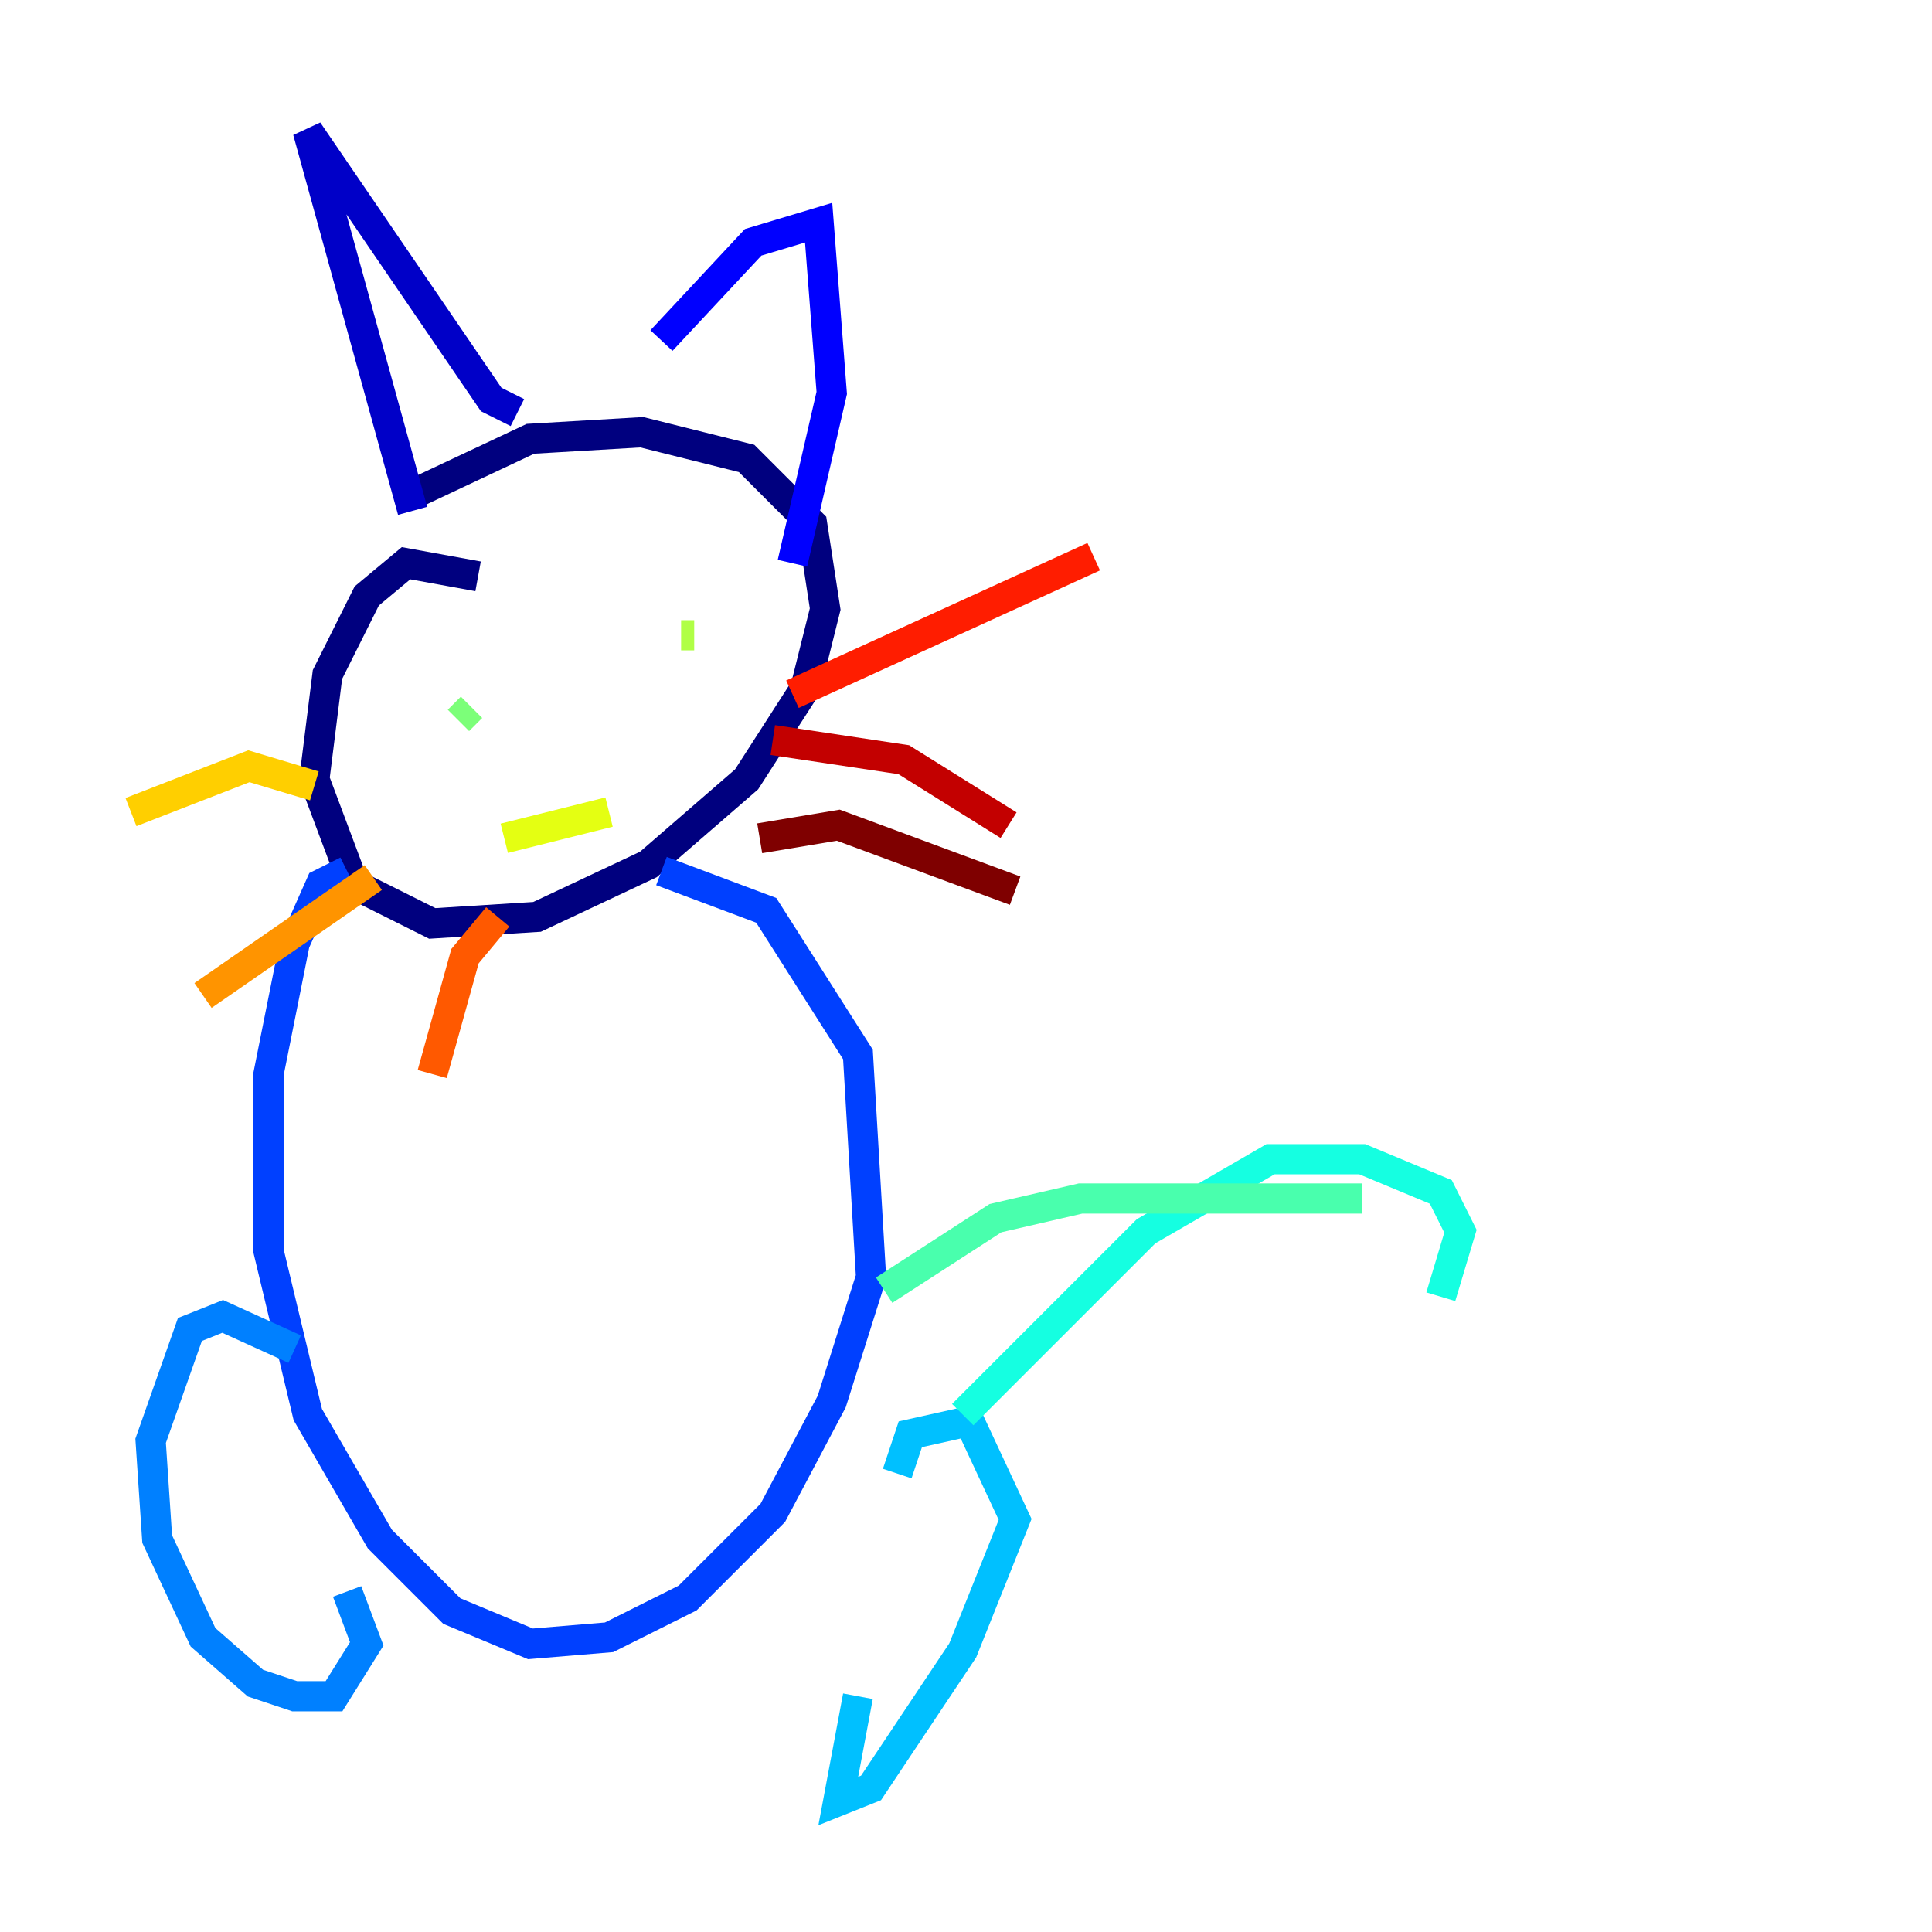<?xml version="1.0" encoding="utf-8" ?>
<svg baseProfile="tiny" height="128" version="1.2" viewBox="0,0,128,128" width="128" xmlns="http://www.w3.org/2000/svg" xmlns:ev="http://www.w3.org/2001/xml-events" xmlns:xlink="http://www.w3.org/1999/xlink"><defs /><polyline fill="none" points="31.675,38.183 26.902,37.315 24.298,39.485 21.695,44.691 20.827,51.634 23.43,58.576 28.637,61.18 35.58,60.746 42.956,57.275 49.464,51.634 53.37,45.559 54.671,40.352 53.803,34.712 49.464,30.373 42.522,28.637 35.146,29.071 27.77,32.542" stroke="#00007f" stroke-width="2" /><polyline fill="none" points="27.336,33.844 20.393,8.678 32.542,26.468 34.278,27.336" stroke="#0000c8" stroke-width="2" /><polyline fill="none" points="43.824,22.563 49.898,16.054 54.237,14.752 55.105,26.034 52.502,37.315" stroke="#0000ff" stroke-width="2" /><polyline fill="none" points="22.997,57.709 21.261,58.576 19.525,62.481 17.79,71.159 17.79,82.875 20.393,93.722 25.166,101.966 29.939,106.739 35.146,108.909 40.352,108.475 45.559,105.871 51.2,100.231 55.105,92.854 57.709,84.61 56.841,69.858 50.766,60.312 43.824,57.709" stroke="#0040ff" stroke-width="2" /><polyline fill="none" points="19.525,89.383 14.752,87.214 12.583,88.081 9.98,95.458 10.414,101.966 13.451,108.475 16.922,111.512 19.525,112.38 22.129,112.38 24.298,108.909 22.997,105.437" stroke="#0080ff" stroke-width="2" /><polyline fill="none" points="59.444,97.627 60.312,95.024 64.217,94.156 67.254,100.664 63.783,109.342 57.709,118.454 55.539,119.322 56.841,112.38" stroke="#00c0ff" stroke-width="2" /><polyline fill="none" points="63.783,93.722 75.932,81.573 84.176,76.8 90.251,76.8 95.458,78.969 96.759,81.573 95.458,85.912" stroke="#15ffe1" stroke-width="2" /><polyline fill="none" points="58.576,85.478 65.953,80.705 71.593,79.403 90.251,79.403" stroke="#49ffad" stroke-width="2" /><polyline fill="none" points="30.373,47.729 31.241,46.861" stroke="#7cff79" stroke-width="2" /><polyline fill="none" points="45.125,42.088 45.993,42.088" stroke="#b0ff46" stroke-width="2" /><polyline fill="none" points="33.41,55.539 40.352,53.803" stroke="#e4ff12" stroke-width="2" /><polyline fill="none" points="20.827,52.068 16.488,50.766 8.678,53.803" stroke="#ffcf00" stroke-width="2" /><polyline fill="none" points="24.732,58.142 13.451,65.953" stroke="#ff9400" stroke-width="2" /><polyline fill="none" points="32.976,60.746 30.807,63.349 28.637,71.159" stroke="#ff5900" stroke-width="2" /><polyline fill="none" points="52.502,45.993 72.461,36.881" stroke="#ff1d00" stroke-width="2" /><polyline fill="none" points="51.2,49.031 59.878,50.332 66.82,54.671" stroke="#c30000" stroke-width="2" /><polyline fill="none" points="50.332,55.539 55.539,54.671 67.254,59.01" stroke="#7f0000" stroke-width="2" /></svg>